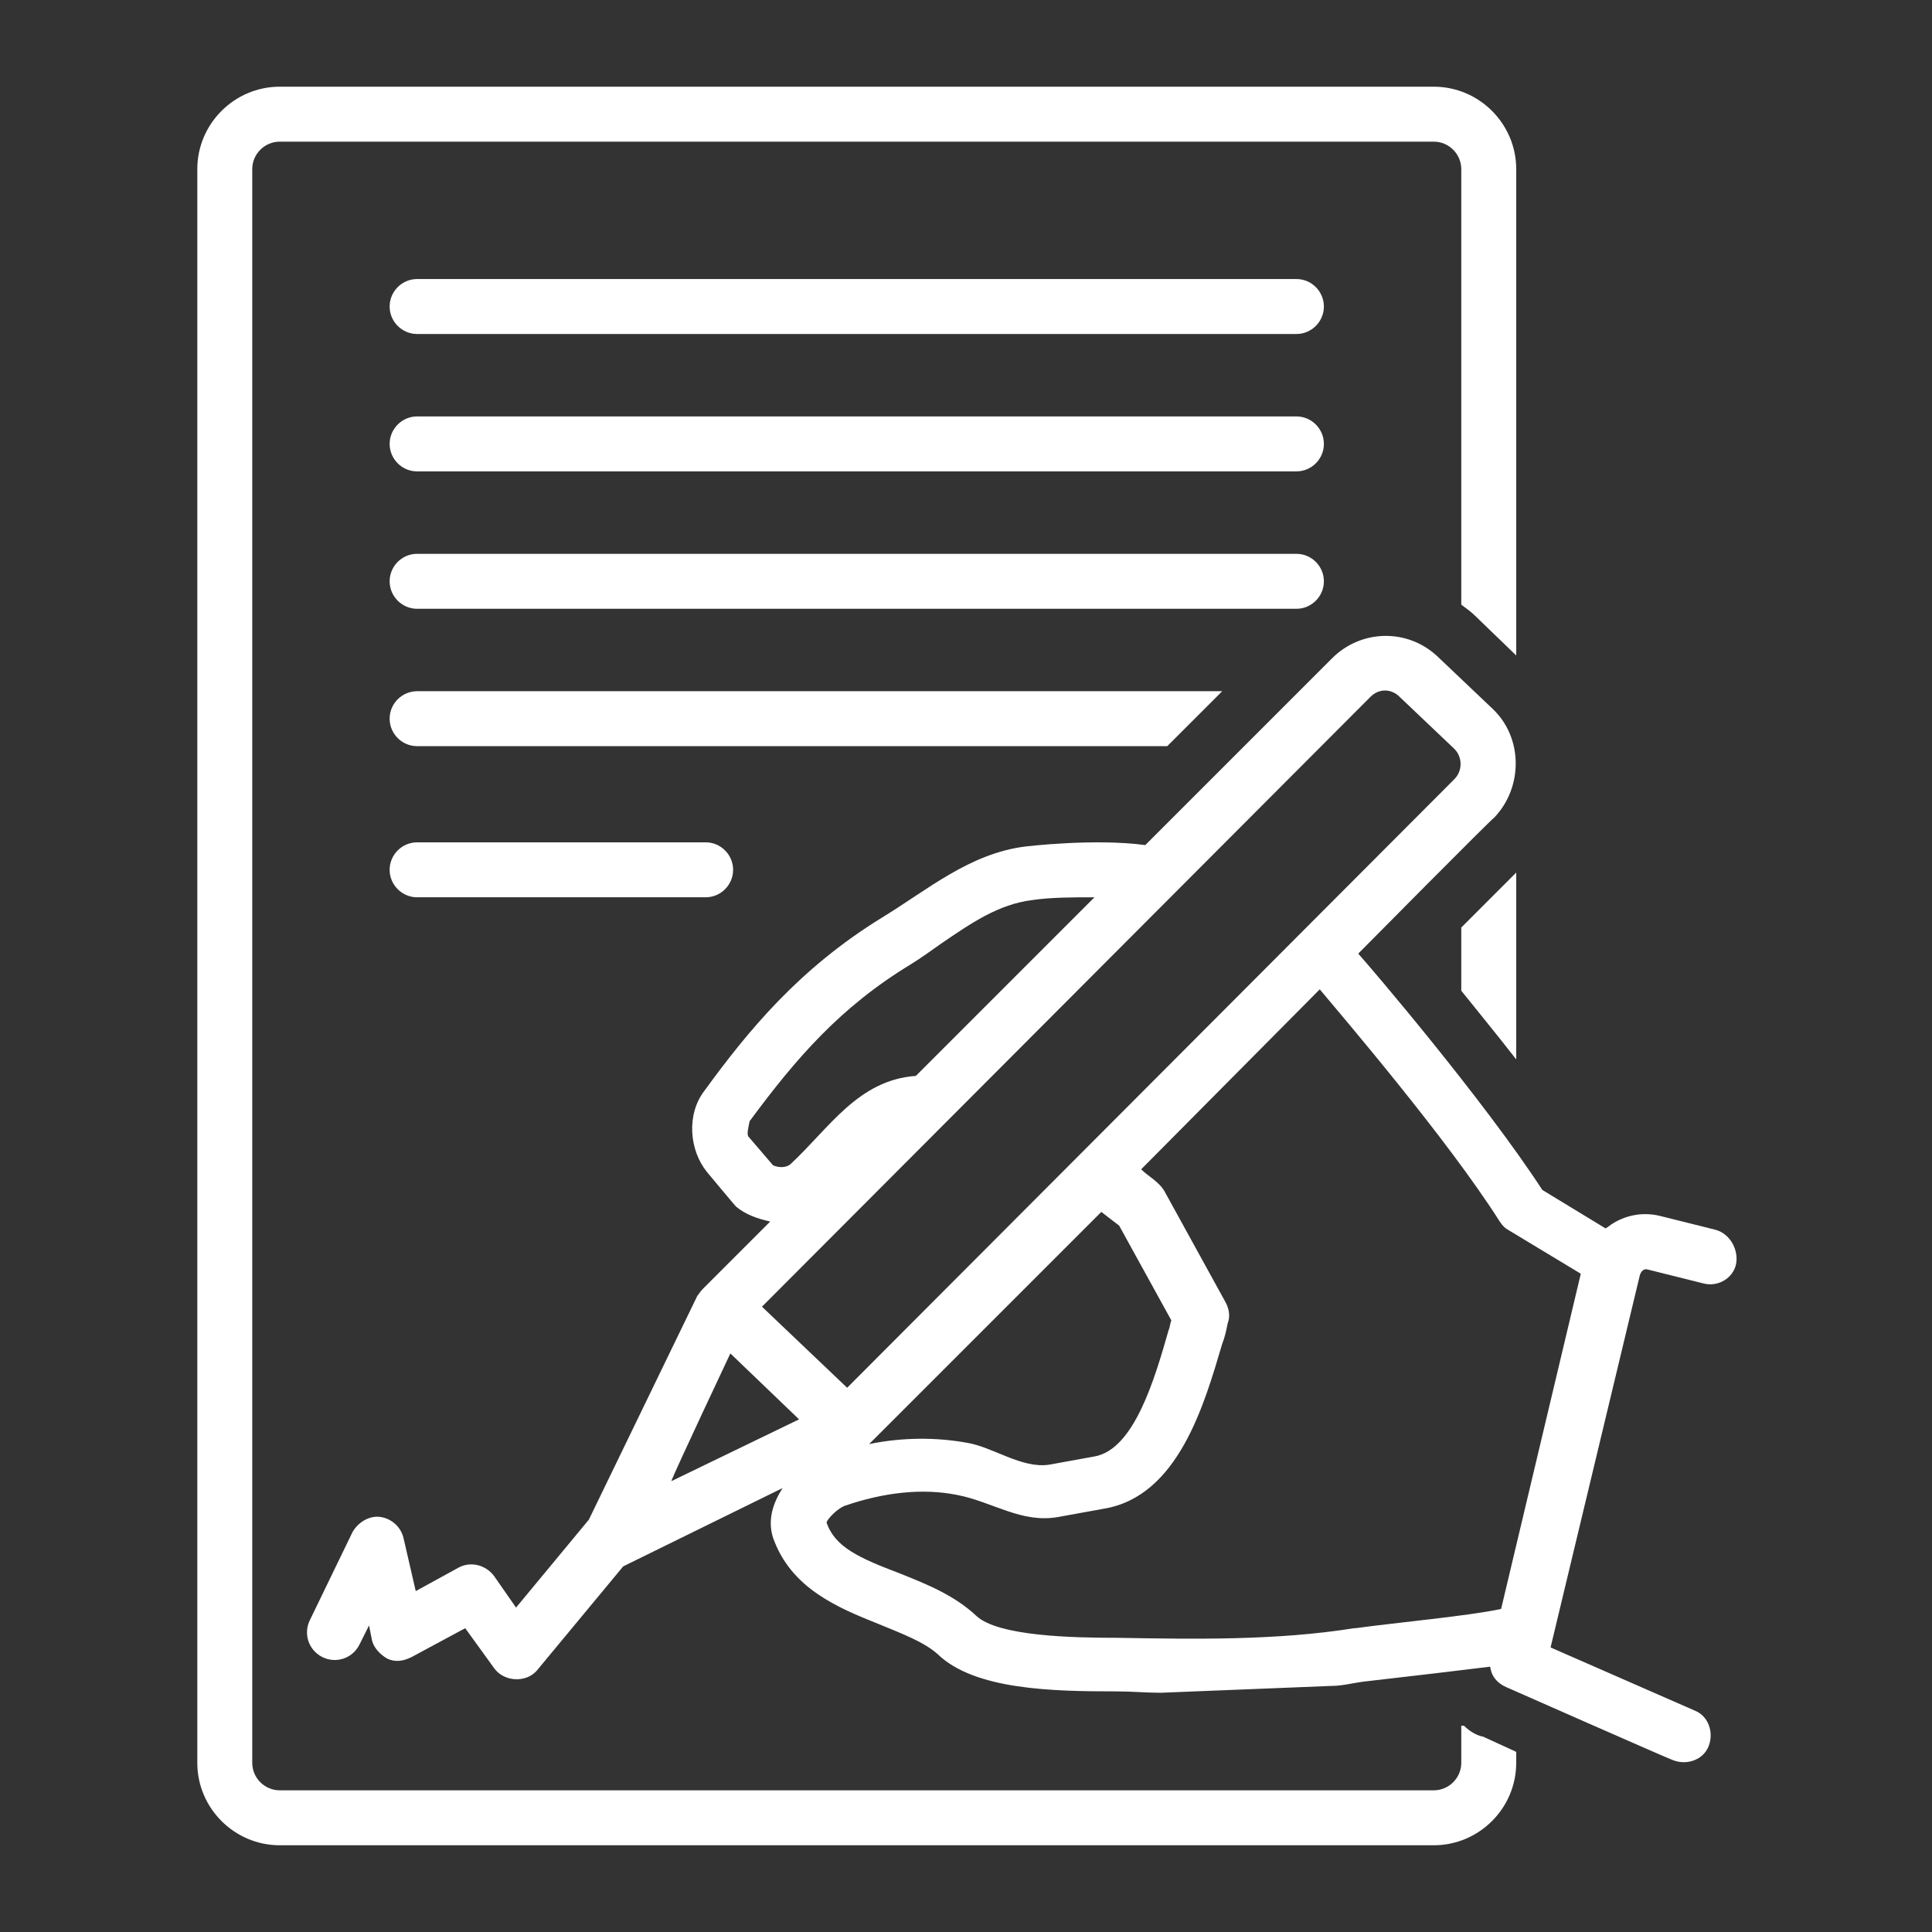 <svg xmlns="http://www.w3.org/2000/svg" xmlns:xlink="http://www.w3.org/1999/xlink" width="500" zoomAndPan="magnify" viewBox="0 0 375 375" height="500" preserveAspectRatio="xMidYMid meet" version="1.0"><rect x="0" y="0" width="375" height="375" fill="#333333" stroke="none"/><defs><clipPath id="667223af00"><path d="M 38.297 16.527 L 295 16.527 L 295 358.527 L 38.297 358.527 Z M 38.297 16.527 " clip-rule="nonzero"/></clipPath><clipPath id="7ff924aa51"><path d="M 59 123 L 337.547 123 L 337.547 343 L 59 343 Z M 59 123 " clip-rule="nonzero"/></clipPath></defs><path fill="#ffffff" d="M 251.633 54.16 L 80.961 54.16 C 78.031 54.16 75.629 56.562 75.629 59.496 C 75.629 62.43 78.031 64.828 80.961 64.828 L 251.633 64.828 C 254.566 64.828 256.965 62.43 256.965 59.496 C 256.965 56.562 254.566 54.16 251.633 54.16 Z M 251.633 54.16 " fill-opacity="1" fill-rule="nonzero"/><path fill="#ffffff" d="M 251.633 80.828 L 80.961 80.828 C 78.031 80.828 75.629 83.23 75.629 86.164 C 75.629 89.098 78.031 91.496 80.961 91.496 L 251.633 91.496 C 254.566 91.496 256.965 89.098 256.965 86.164 C 256.965 83.23 254.566 80.828 251.633 80.828 Z M 251.633 80.828 " fill-opacity="1" fill-rule="nonzero"/><path fill="#ffffff" d="M 256.965 112.828 C 256.965 109.895 254.566 107.496 251.633 107.496 L 80.961 107.496 C 78.031 107.496 75.629 109.895 75.629 112.828 C 75.629 115.762 78.031 118.164 80.961 118.164 L 251.633 118.164 C 254.566 118.164 256.965 115.762 256.965 112.828 Z M 256.965 112.828 " fill-opacity="1" fill-rule="nonzero"/><path fill="#ffffff" d="M 80.961 163.496 C 78.031 163.496 75.629 165.898 75.629 168.828 C 75.629 171.762 78.031 174.164 80.961 174.164 L 136.965 174.164 C 139.898 174.164 142.297 171.762 142.297 168.828 C 142.297 165.898 139.898 163.496 136.965 163.496 Z M 80.961 163.496 " fill-opacity="1" fill-rule="nonzero"/><path fill="#ffffff" d="M 237.23 134.164 L 80.961 134.164 C 78.031 134.164 75.629 136.562 75.629 139.496 C 75.629 142.43 78.031 144.828 80.961 144.828 L 226.562 144.828 Z M 237.23 134.164 " fill-opacity="1" fill-rule="nonzero"/><g clip-path="url(#667223af00)"><path fill="#ffffff" d="M 284.164 334.965 C 283.898 334.965 283.898 334.965 283.633 334.965 L 283.633 342.164 C 283.633 345.098 281.23 347.5 278.297 347.5 L 54.297 347.5 C 51.363 347.5 48.961 345.098 48.961 342.164 L 48.961 32.828 C 48.961 29.895 51.363 27.496 54.297 27.496 L 278.297 27.496 C 281.23 27.496 283.633 29.895 283.633 32.828 L 283.633 117.363 C 284.699 118.164 285.5 118.695 286.566 119.762 L 294.297 127.23 L 294.297 32.828 C 294.297 24.027 287.098 16.828 278.297 16.828 L 54.297 16.828 C 45.496 16.828 38.297 24.027 38.297 32.828 L 38.297 342.164 C 38.297 350.965 45.496 358.164 54.297 358.164 L 278.297 358.164 C 287.098 358.164 294.297 350.965 294.297 342.164 L 294.297 340.031 L 287.898 337.098 C 286.566 336.832 285.23 336.031 284.164 334.965 Z M 284.164 334.965 " fill-opacity="1" fill-rule="nonzero"/></g><path fill="#ffffff" d="M 283.633 192.297 C 286.832 196.297 290.566 200.832 294.297 205.629 L 294.297 169.363 L 283.633 180.031 Z M 283.633 192.297 " fill-opacity="1" fill-rule="nonzero"/><g clip-path="url(#7ff924aa51)"><path fill="#ffffff" d="M 332.965 238.695 L 322.297 236.031 C 319.098 235.23 315.898 235.766 313.23 237.363 C 312.699 237.629 312.164 238.164 311.633 238.43 L 299.363 230.965 C 287.898 213.363 266.031 187.762 263.633 185.098 C 263.633 185.098 289.766 158.695 290.031 158.695 C 295.633 152.828 295.633 143.23 289.766 137.629 L 279.098 127.496 C 273.23 121.895 264.164 122.164 258.566 127.762 L 222.297 164.031 C 212.43 162.695 199.098 164.297 199.098 164.297 C 188.164 165.629 179.898 172.828 171.098 178.164 C 155.098 188.031 145.23 200.031 136.695 211.762 C 133.23 216.297 133.762 223.23 137.23 227.496 C 137.23 227.496 142.562 233.898 142.828 234.164 C 144.695 235.766 147.098 236.562 149.496 237.098 L 136.43 250.164 C 135.898 250.699 135.629 251.23 135.363 251.496 L 114.297 294.965 L 100.164 312.031 L 95.895 305.898 C 94.297 303.766 91.363 302.965 88.961 304.297 L 80.695 308.832 L 78.297 298.43 C 77.762 296.297 75.895 294.699 73.762 294.43 C 71.629 294.164 69.496 295.496 68.43 297.363 L 60.164 314.43 C 58.828 317.098 59.895 320.297 62.562 321.633 C 65.23 322.965 68.43 321.898 69.762 319.23 L 71.629 315.496 L 72.164 318.164 C 72.43 319.766 73.762 321.098 75.098 321.898 C 76.695 322.699 78.297 322.43 79.895 321.633 L 90.297 316.031 C 90.297 316.031 95.895 323.766 95.895 323.766 C 97.762 326.43 102.031 326.699 104.164 324.297 L 120.965 304.031 L 151.898 288.832 C 150.031 291.766 148.965 294.965 150.031 298.43 C 153.496 308.297 162.562 312.031 170.562 315.23 C 175.098 317.098 179.363 318.699 182.031 321.098 C 189.23 328.031 204.43 328.297 216.699 328.297 C 219.629 328.297 222.562 328.566 225.23 328.566 C 225.23 328.566 258.566 327.23 258.566 327.23 C 260.43 327.23 262.566 326.699 264.43 326.43 C 273.766 325.363 282.832 324.297 289.23 323.5 C 289.5 325.363 290.566 326.699 292.43 327.5 C 292.43 327.5 324.434 341.633 324.699 341.633 C 327.363 342.699 330.566 341.633 331.633 338.965 C 332.699 336.297 331.633 333.098 328.965 332.031 L 300.965 319.766 L 318.297 247.496 C 318.566 246.699 319.098 246.164 319.898 246.43 L 330.566 249.098 C 333.5 249.898 336.434 248.031 336.965 245.363 C 337.5 242.699 335.898 239.496 332.965 238.695 Z M 145.23 220.562 C 144.965 220.297 144.965 220.297 145.23 220.562 C 144.965 220.031 145.23 218.965 145.496 217.629 C 154.562 205.363 163.098 195.496 176.695 187.23 C 178.832 185.898 180.695 184.562 182.562 183.23 C 188.43 179.23 193.766 175.496 200.43 174.695 C 203.898 174.164 208.43 174.164 212.43 174.164 L 177.766 208.832 C 166.562 209.629 160.965 218.965 153.496 225.898 C 152.695 226.695 151.098 226.695 150.031 226.164 Z M 130.297 287.496 C 130.828 285.898 141.762 262.699 141.762 262.699 L 155.098 275.496 Z M 147.898 253.629 L 266.031 135.23 C 267.633 133.629 270.031 133.629 271.633 135.23 C 271.633 135.23 282.297 145.363 282.297 145.363 C 283.898 146.965 283.898 149.629 282.297 151.23 L 164.43 269.363 Z M 217.23 237.898 L 227.363 256.297 C 227.098 256.832 227.098 257.629 226.832 258.164 C 224.164 267.496 220.164 281.363 212.43 282.699 C 212.43 282.699 203.629 284.297 203.629 284.297 C 198.297 285.098 192.695 280.832 187.629 280.031 C 181.766 278.965 175.098 278.965 168.695 280.297 L 213.766 235.23 Z M 291.363 312.297 C 291.363 312.297 291.098 312.297 291.363 312.297 C 285.23 313.633 270.832 314.965 263.098 316.031 C 263.098 316.031 262.832 316.031 262.832 316.031 C 247.898 318.43 231.898 318.164 216.965 317.898 C 208.43 317.898 193.766 317.633 189.496 313.633 C 185.23 309.633 179.898 307.496 174.562 305.363 C 166.832 302.43 162.031 300.297 160.43 295.496 C 160.695 294.699 162.562 292.832 163.898 292.297 C 171.629 289.633 179.098 288.832 185.766 290.164 C 192.695 291.496 198.297 295.766 205.496 294.43 L 214.297 292.832 C 228.699 290.43 233.766 272.562 237.23 260.832 C 237.766 259.496 238.031 258.164 238.297 256.832 C 238.832 255.496 238.562 253.898 237.766 252.562 C 237.766 252.562 226.031 231.23 226.031 231.23 C 224.965 229.363 222.832 228.297 221.496 226.965 L 256.164 192.031 C 260.164 196.832 280.965 221.098 291.098 237.098 C 291.633 237.898 292.164 238.43 292.699 238.699 L 306.832 247.23 Z M 291.363 312.297 " fill-opacity="1" fill-rule="nonzero"/></g></svg>